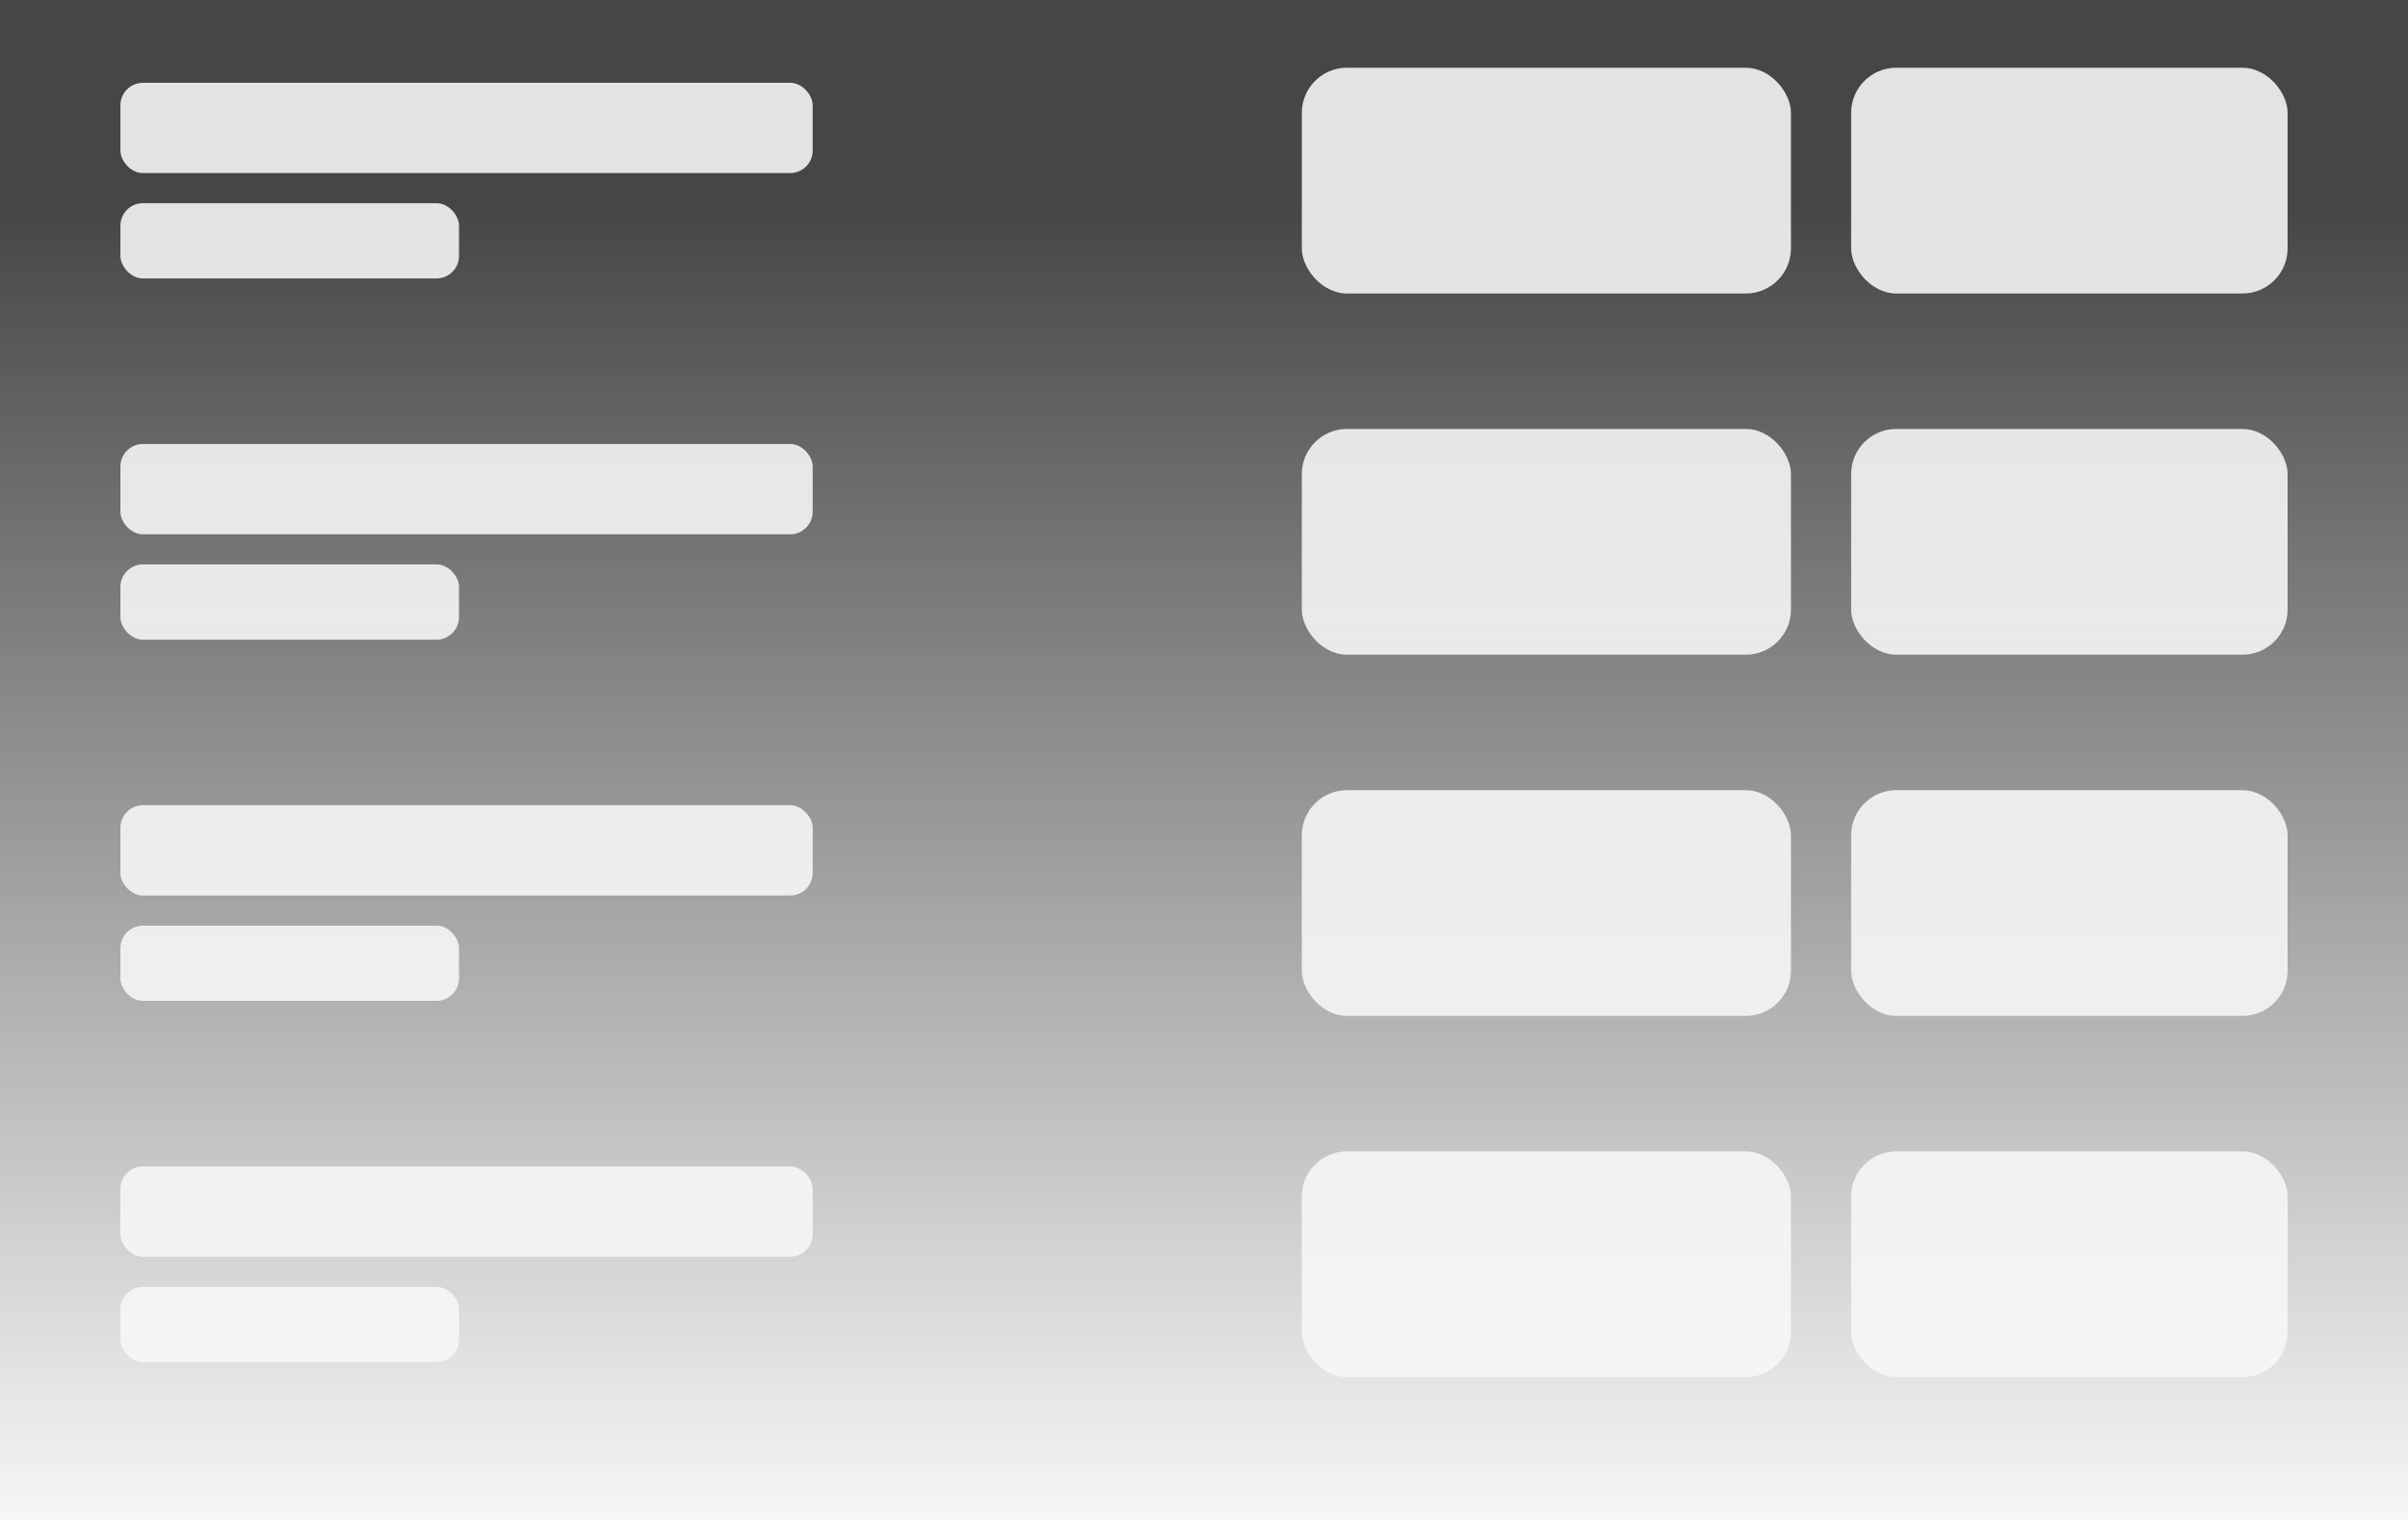 <svg width="320" height="202" viewBox="0 0 320 202" fill="none" xmlns="http://www.w3.org/2000/svg">
<rect x="0" y="0" width="320" height="202" fill="#333333" stroke="none"/>
<rect opacity="0.1" y="48" width="320" height="48" fill="#F7F7F7"/>
<rect x="16" y="59" width="92" height="12" rx="3" fill="#E3E3E3"/>
<rect x="173" y="57" width="65" height="30" rx="6" fill="#E3E3E3"/>
<rect x="246" y="57" width="58" height="30" rx="6" fill="#E3E3E3"/>
<rect x="16" y="75" width="45" height="10" rx="3" fill="#E3E3E3"/>
<rect opacity="0.1" y="96" width="320" height="48" fill="#F7F7F7"/>
<rect x="16" y="107" width="92" height="12" rx="3" fill="#E3E3E3"/>
<rect x="173" y="105" width="65" height="30" rx="6" fill="#E3E3E3"/>
<rect x="246" y="105" width="58" height="30" rx="6" fill="#E3E3E3"/>
<rect x="16" y="123" width="45" height="10" rx="3" fill="#E3E3E3"/>
<rect opacity="0.1" y="144" width="320" height="48" fill="#F7F7F7"/>
<rect x="16" y="155" width="92" height="12" rx="3" fill="#E3E3E3"/>
<rect x="173" y="153" width="65" height="30" rx="6" fill="#E3E3E3"/>
<rect x="246" y="153" width="58" height="30" rx="6" fill="#E3E3E3"/>
<rect x="16" y="171" width="45" height="10" rx="3" fill="#E3E3E3"/>
<rect opacity="0.1" width="320" height="48" fill="#F7F7F7"/>
<rect x="16" y="11" width="92" height="12" rx="3" fill="#E3E3E3"/>
<rect x="173" y="9" width="65" height="30" rx="6" fill="#E3E3E3"/>
<rect x="246" y="9" width="58" height="30" rx="6" fill="#E3E3E3"/>
<rect x="16" y="27" width="45" height="10" rx="3" fill="#E3E3E3"/>
<rect y="27" width="320" height="175" fill="url(#paint0_linear)"/>
<defs>
<linearGradient id="paint0_linear" x1="199" y1="202" x2="199" y2="27" gradientUnits="userSpaceOnUse">
<stop stop-color="#F7F7F7"/>
<stop offset="1" stop-color="#F7F7F7" stop-opacity="0"/>
</linearGradient>
</defs>
</svg>
